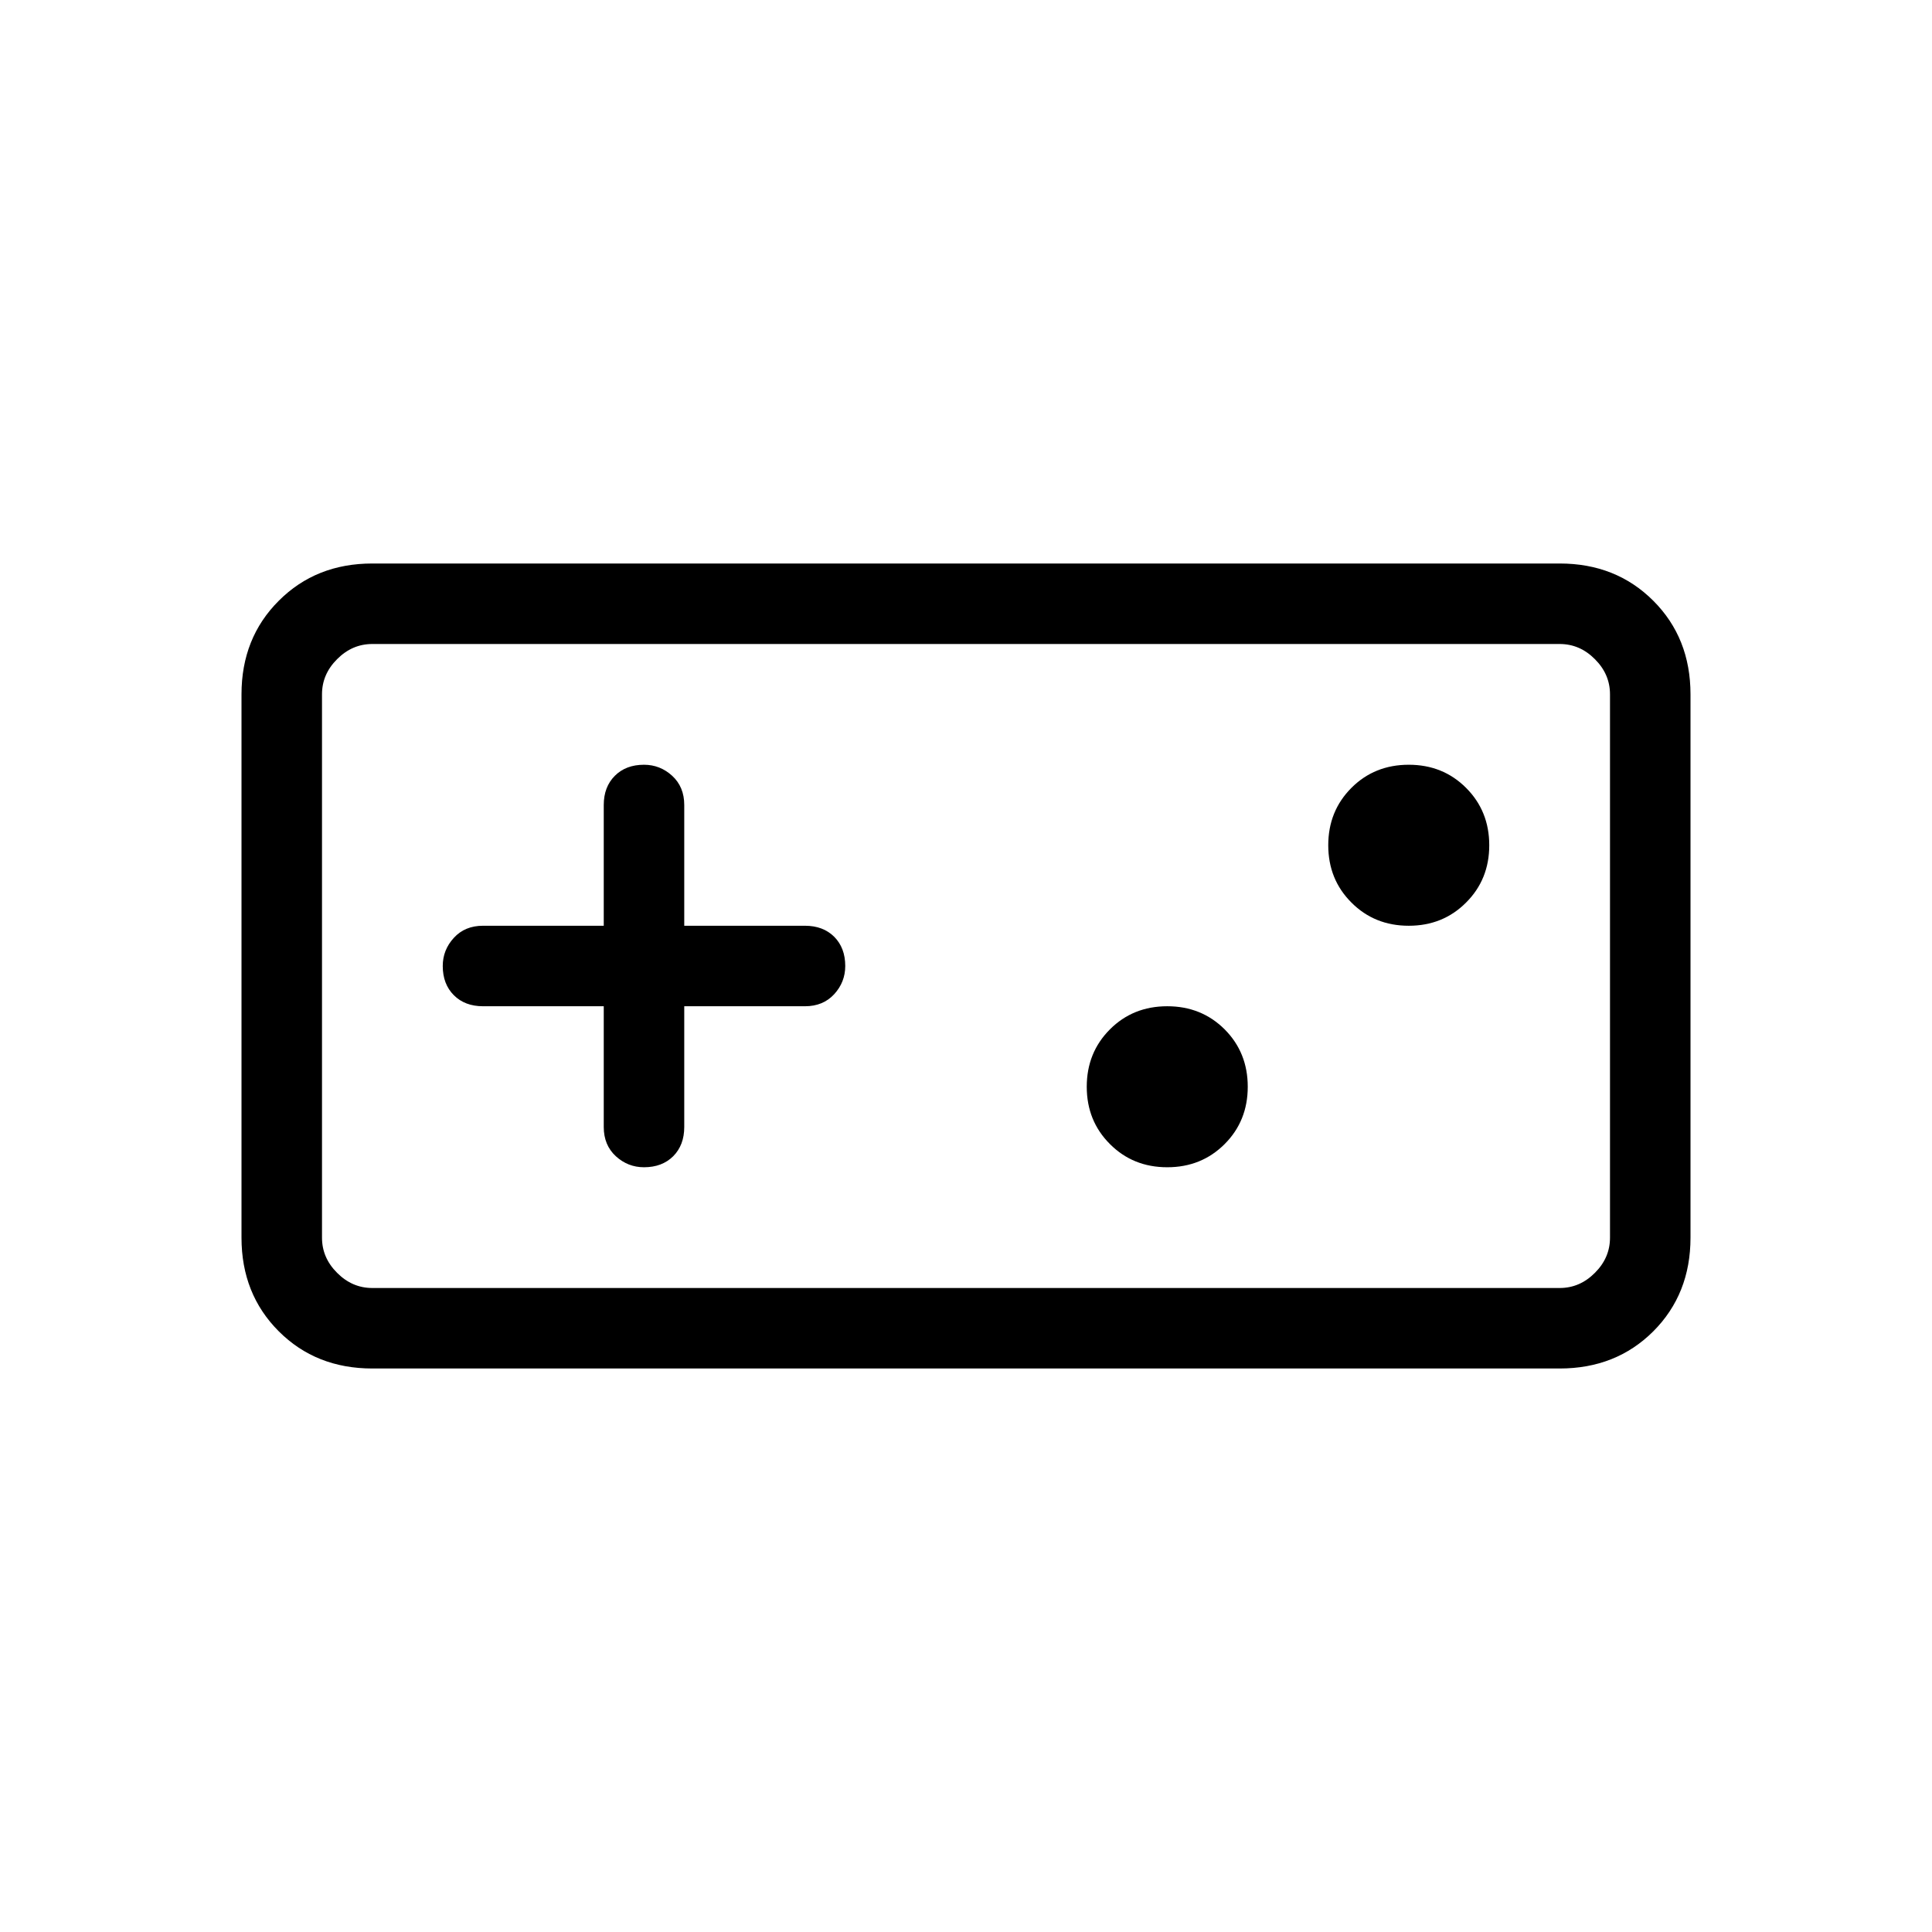<svg xmlns="http://www.w3.org/2000/svg" height="24" width="24"><path d="M4.625 17Q3.925 17 3.463 16.538Q3 16.075 3 15.375V8.625Q3 7.925 3.463 7.463Q3.925 7 4.625 7H19.375Q20.075 7 20.538 7.463Q21 7.925 21 8.625V15.375Q21 16.075 20.538 16.538Q20.075 17 19.375 17ZM4.625 16H19.375Q19.625 16 19.812 15.812Q20 15.625 20 15.375V8.625Q20 8.375 19.812 8.188Q19.625 8 19.375 8H4.625Q4.375 8 4.188 8.188Q4 8.375 4 8.625V15.375Q4 15.625 4.188 15.812Q4.375 16 4.625 16ZM8 14.5Q8.225 14.5 8.363 14.363Q8.5 14.225 8.5 14V12.5H10Q10.225 12.5 10.363 12.35Q10.5 12.2 10.5 12Q10.5 11.775 10.363 11.637Q10.225 11.5 10 11.5H8.5V10Q8.5 9.775 8.35 9.637Q8.2 9.5 8 9.5Q7.775 9.5 7.638 9.637Q7.5 9.775 7.5 10V11.5H6Q5.775 11.5 5.638 11.65Q5.5 11.8 5.5 12Q5.5 12.225 5.638 12.363Q5.775 12.5 6 12.5H7.5V14Q7.5 14.225 7.65 14.363Q7.8 14.5 8 14.5ZM14.5 14.5Q14.925 14.5 15.213 14.212Q15.5 13.925 15.5 13.5Q15.5 13.075 15.213 12.787Q14.925 12.5 14.5 12.5Q14.075 12.5 13.788 12.787Q13.5 13.075 13.5 13.5Q13.5 13.925 13.788 14.212Q14.075 14.5 14.5 14.5ZM17.5 11.5Q17.925 11.5 18.212 11.212Q18.5 10.925 18.5 10.5Q18.5 10.075 18.212 9.787Q17.925 9.5 17.5 9.5Q17.075 9.5 16.788 9.787Q16.5 10.075 16.5 10.5Q16.5 10.925 16.788 11.212Q17.075 11.5 17.5 11.5ZM4 16Q4 16 4 15.812Q4 15.625 4 15.375V8.625Q4 8.375 4 8.188Q4 8 4 8Q4 8 4 8.188Q4 8.375 4 8.625V15.375Q4 15.625 4 15.812Q4 16 4 16Z"/></svg>